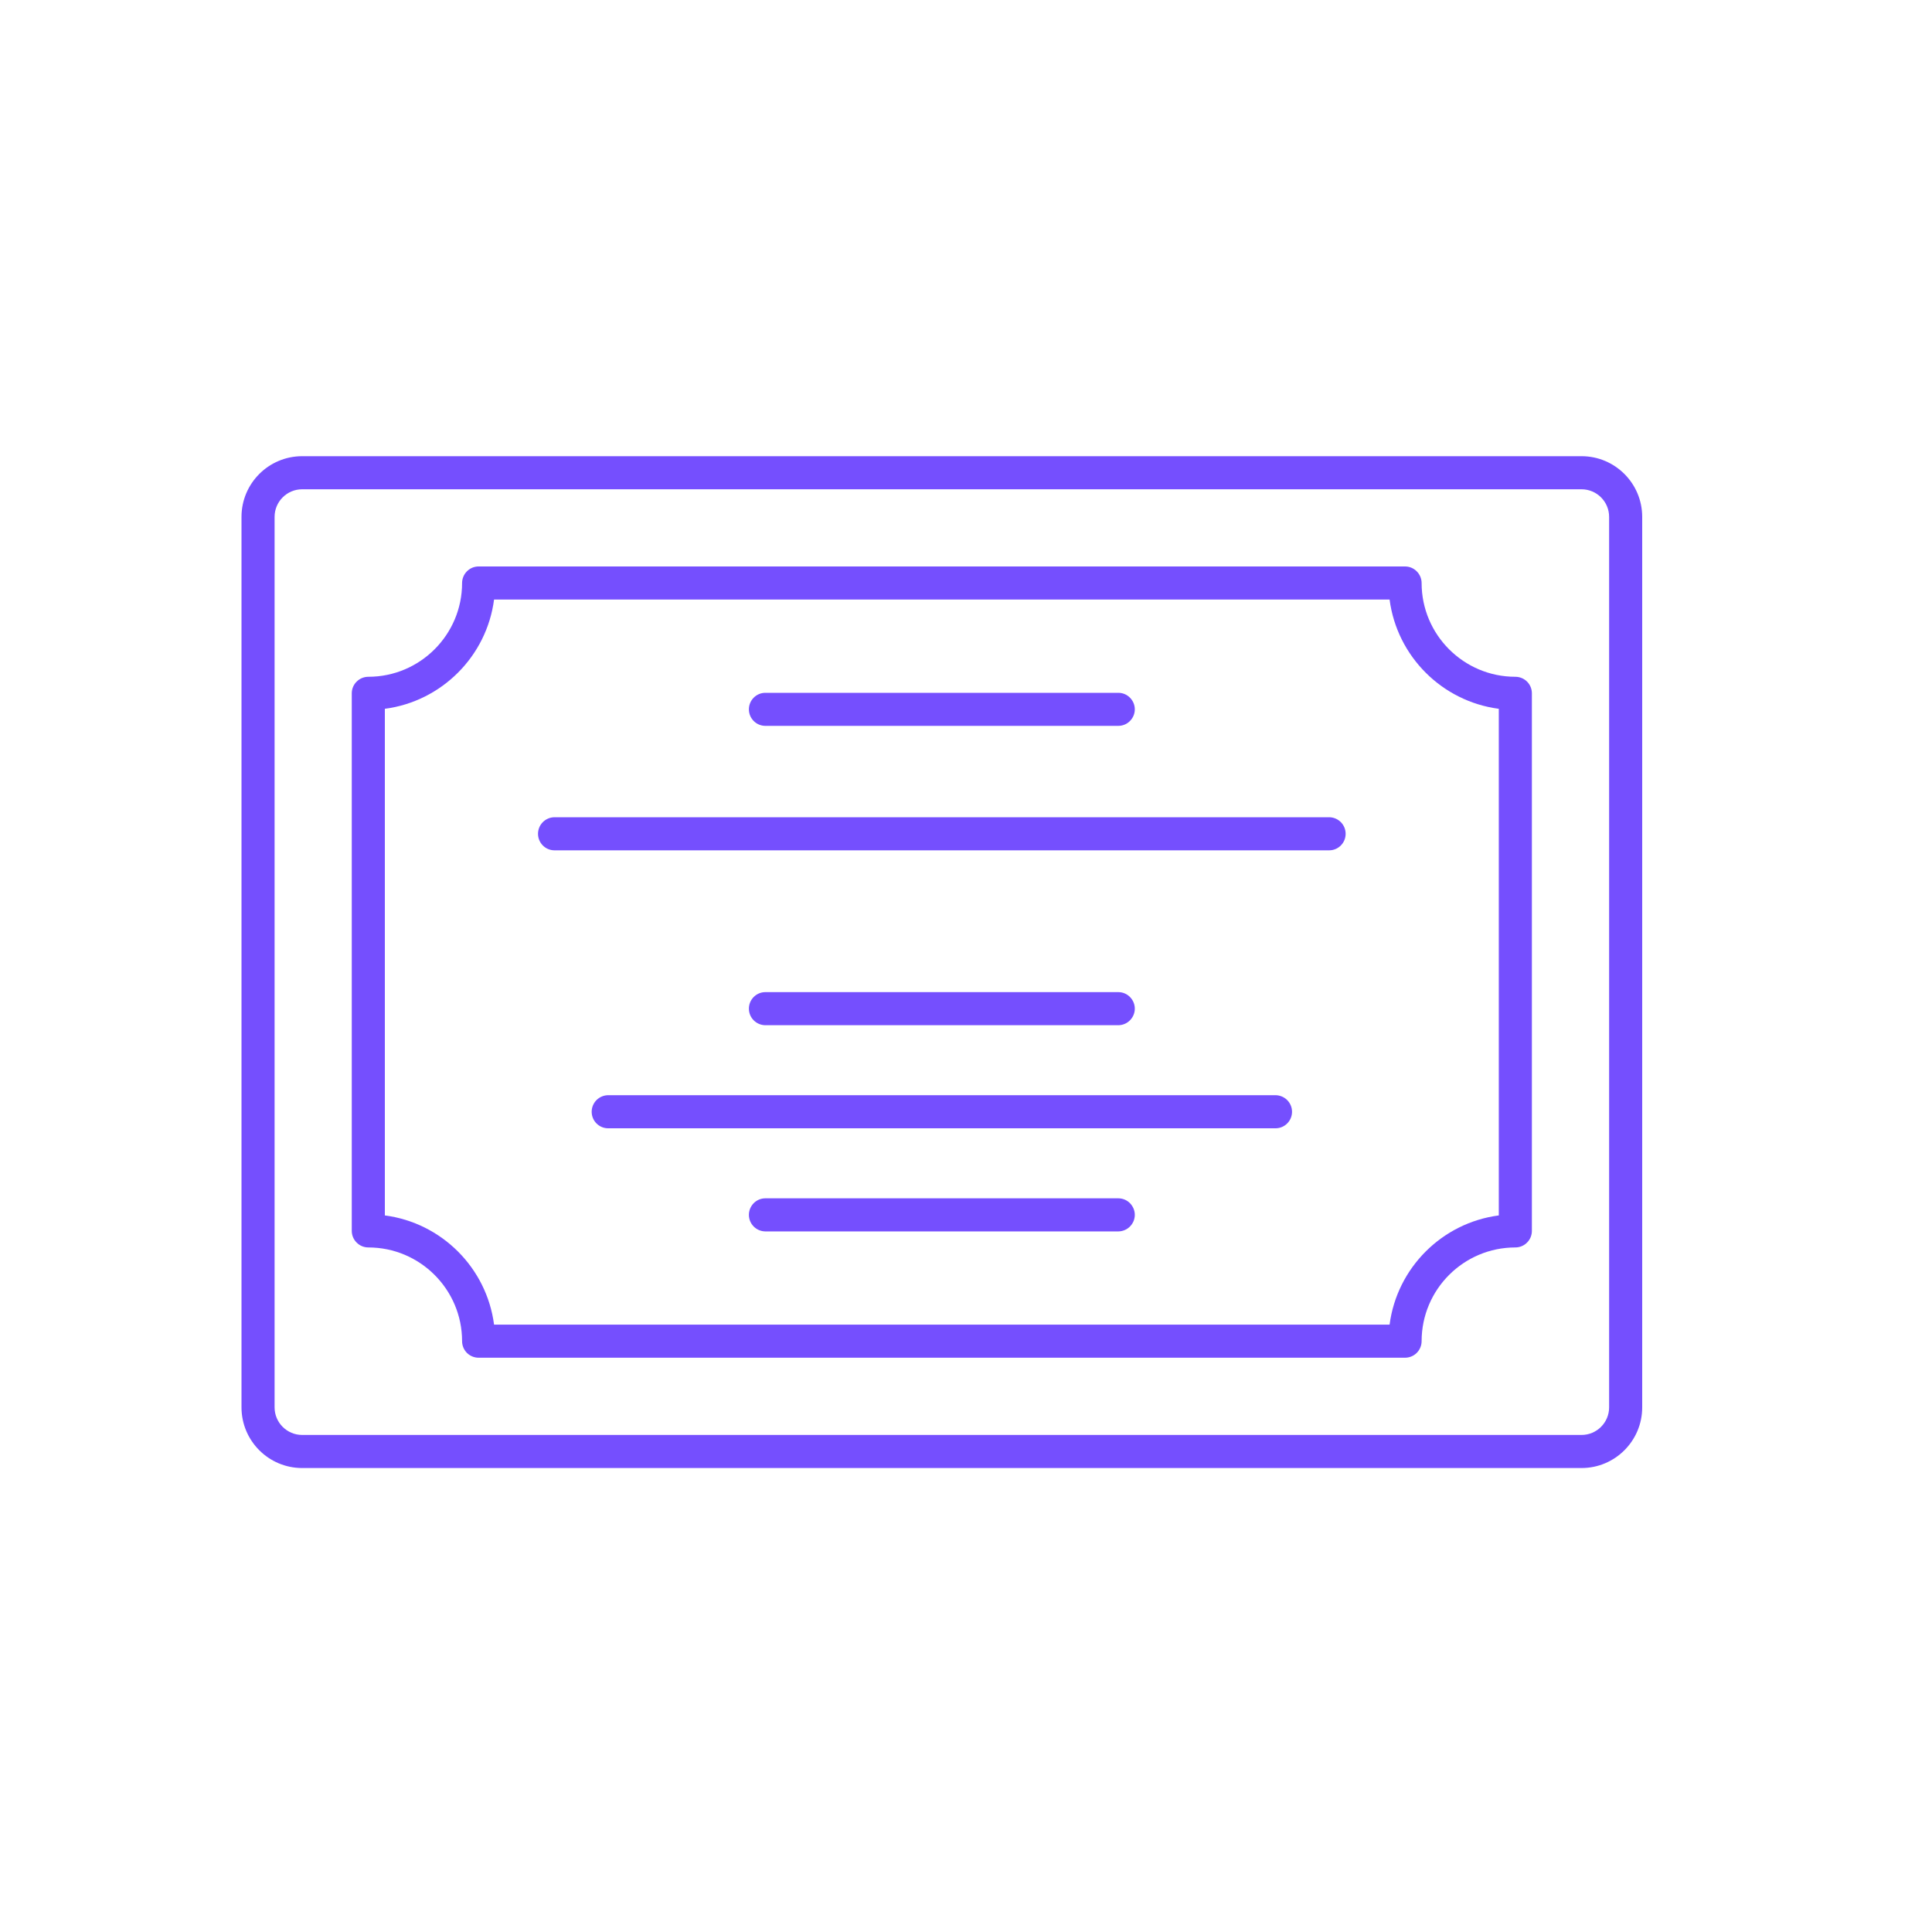 <svg width="40" height="40" viewBox="0 0 40 40" fill="none" xmlns="http://www.w3.org/2000/svg">
<path d="M32.744 9.445H6.256C5.563 9.445 5 10.008 5 10.701V29.138C5 29.831 5.563 30.394 6.256 30.394H32.744C33.437 30.394 34 29.831 34 29.138V10.701C34 10.008 33.437 9.445 32.744 9.445ZM33.315 29.138C33.315 29.453 33.059 29.709 32.744 29.709H6.256C5.941 29.709 5.685 29.453 5.685 29.138V10.701C5.685 10.386 5.941 10.13 6.256 10.13H32.744C33.059 10.13 33.315 10.386 33.315 10.701V29.138Z" fill="#754FFE"/>
<path d="M31.374 14.012C30.303 14.012 29.433 13.141 29.433 12.071C29.433 11.98 29.396 11.893 29.332 11.829C29.268 11.764 29.181 11.728 29.09 11.728H9.909C9.818 11.728 9.731 11.764 9.667 11.829C9.603 11.893 9.567 11.98 9.567 12.071C9.567 13.141 8.696 14.012 7.626 14.012C7.535 14.012 7.448 14.048 7.384 14.112C7.319 14.176 7.283 14.263 7.283 14.354V25.484C7.283 25.575 7.319 25.662 7.384 25.726C7.448 25.791 7.535 25.827 7.626 25.827C8.696 25.827 9.567 26.697 9.567 27.768C9.567 27.858 9.603 27.946 9.667 28.01C9.731 28.074 9.818 28.11 9.909 28.11H29.09C29.181 28.11 29.268 28.074 29.332 28.01C29.396 27.946 29.433 27.858 29.433 27.768C29.433 26.697 30.303 25.827 31.374 25.827C31.464 25.827 31.552 25.791 31.616 25.726C31.68 25.662 31.716 25.575 31.716 25.484V14.354C31.716 14.263 31.68 14.176 31.616 14.112C31.552 14.048 31.464 14.012 31.374 14.012ZM31.031 25.164C29.856 25.317 28.923 26.25 28.77 27.425H10.229C10.076 26.25 9.143 25.317 7.968 25.164V14.675C9.143 14.521 10.076 13.588 10.229 12.413H28.77C28.923 13.588 29.856 14.521 31.031 14.675V25.164H31.031Z" fill="#754FFE"/>
<path d="M23.158 24.81H15.841C15.751 24.811 15.666 24.848 15.603 24.912C15.54 24.977 15.505 25.063 15.505 25.152C15.505 25.242 15.54 25.328 15.603 25.392C15.666 25.456 15.751 25.493 15.841 25.495H23.158C23.248 25.493 23.334 25.456 23.396 25.392C23.459 25.328 23.495 25.242 23.495 25.152C23.495 25.063 23.459 24.977 23.396 24.912C23.334 24.848 23.248 24.811 23.158 24.81ZM26.414 22.675H12.586C12.496 22.677 12.411 22.714 12.348 22.778C12.285 22.842 12.25 22.928 12.25 23.018C12.25 23.108 12.285 23.194 12.348 23.258C12.411 23.322 12.496 23.359 12.586 23.36H26.414C26.503 23.359 26.589 23.322 26.652 23.258C26.715 23.194 26.75 23.108 26.75 23.018C26.75 22.928 26.715 22.842 26.652 22.778C26.589 22.714 26.503 22.677 26.414 22.675ZM23.158 21.226C23.248 21.224 23.334 21.187 23.396 21.123C23.459 21.059 23.495 20.973 23.495 20.883C23.495 20.793 23.459 20.707 23.396 20.643C23.334 20.579 23.248 20.542 23.158 20.541H15.841C15.751 20.542 15.666 20.579 15.603 20.643C15.54 20.707 15.505 20.793 15.505 20.883C15.505 20.973 15.54 21.059 15.603 21.123C15.666 21.187 15.751 21.224 15.841 21.226H23.158ZM15.841 15.028H23.158C23.248 15.027 23.334 14.99 23.396 14.926C23.459 14.862 23.495 14.776 23.495 14.686C23.495 14.596 23.459 14.51 23.396 14.446C23.334 14.382 23.248 14.345 23.158 14.344H15.841C15.751 14.345 15.666 14.382 15.603 14.446C15.54 14.51 15.505 14.596 15.505 14.686C15.505 14.776 15.54 14.862 15.603 14.926C15.666 14.99 15.751 15.027 15.841 15.028ZM27.524 16.92H11.475C11.385 16.922 11.3 16.959 11.237 17.023C11.174 17.087 11.139 17.173 11.139 17.263C11.139 17.353 11.174 17.439 11.237 17.503C11.3 17.567 11.385 17.604 11.475 17.605H27.524C27.614 17.604 27.699 17.567 27.762 17.503C27.825 17.439 27.86 17.353 27.86 17.263C27.86 17.173 27.825 17.087 27.762 17.023C27.699 16.959 27.614 16.922 27.524 16.92Z" fill="#754FFE"/>
</svg>
